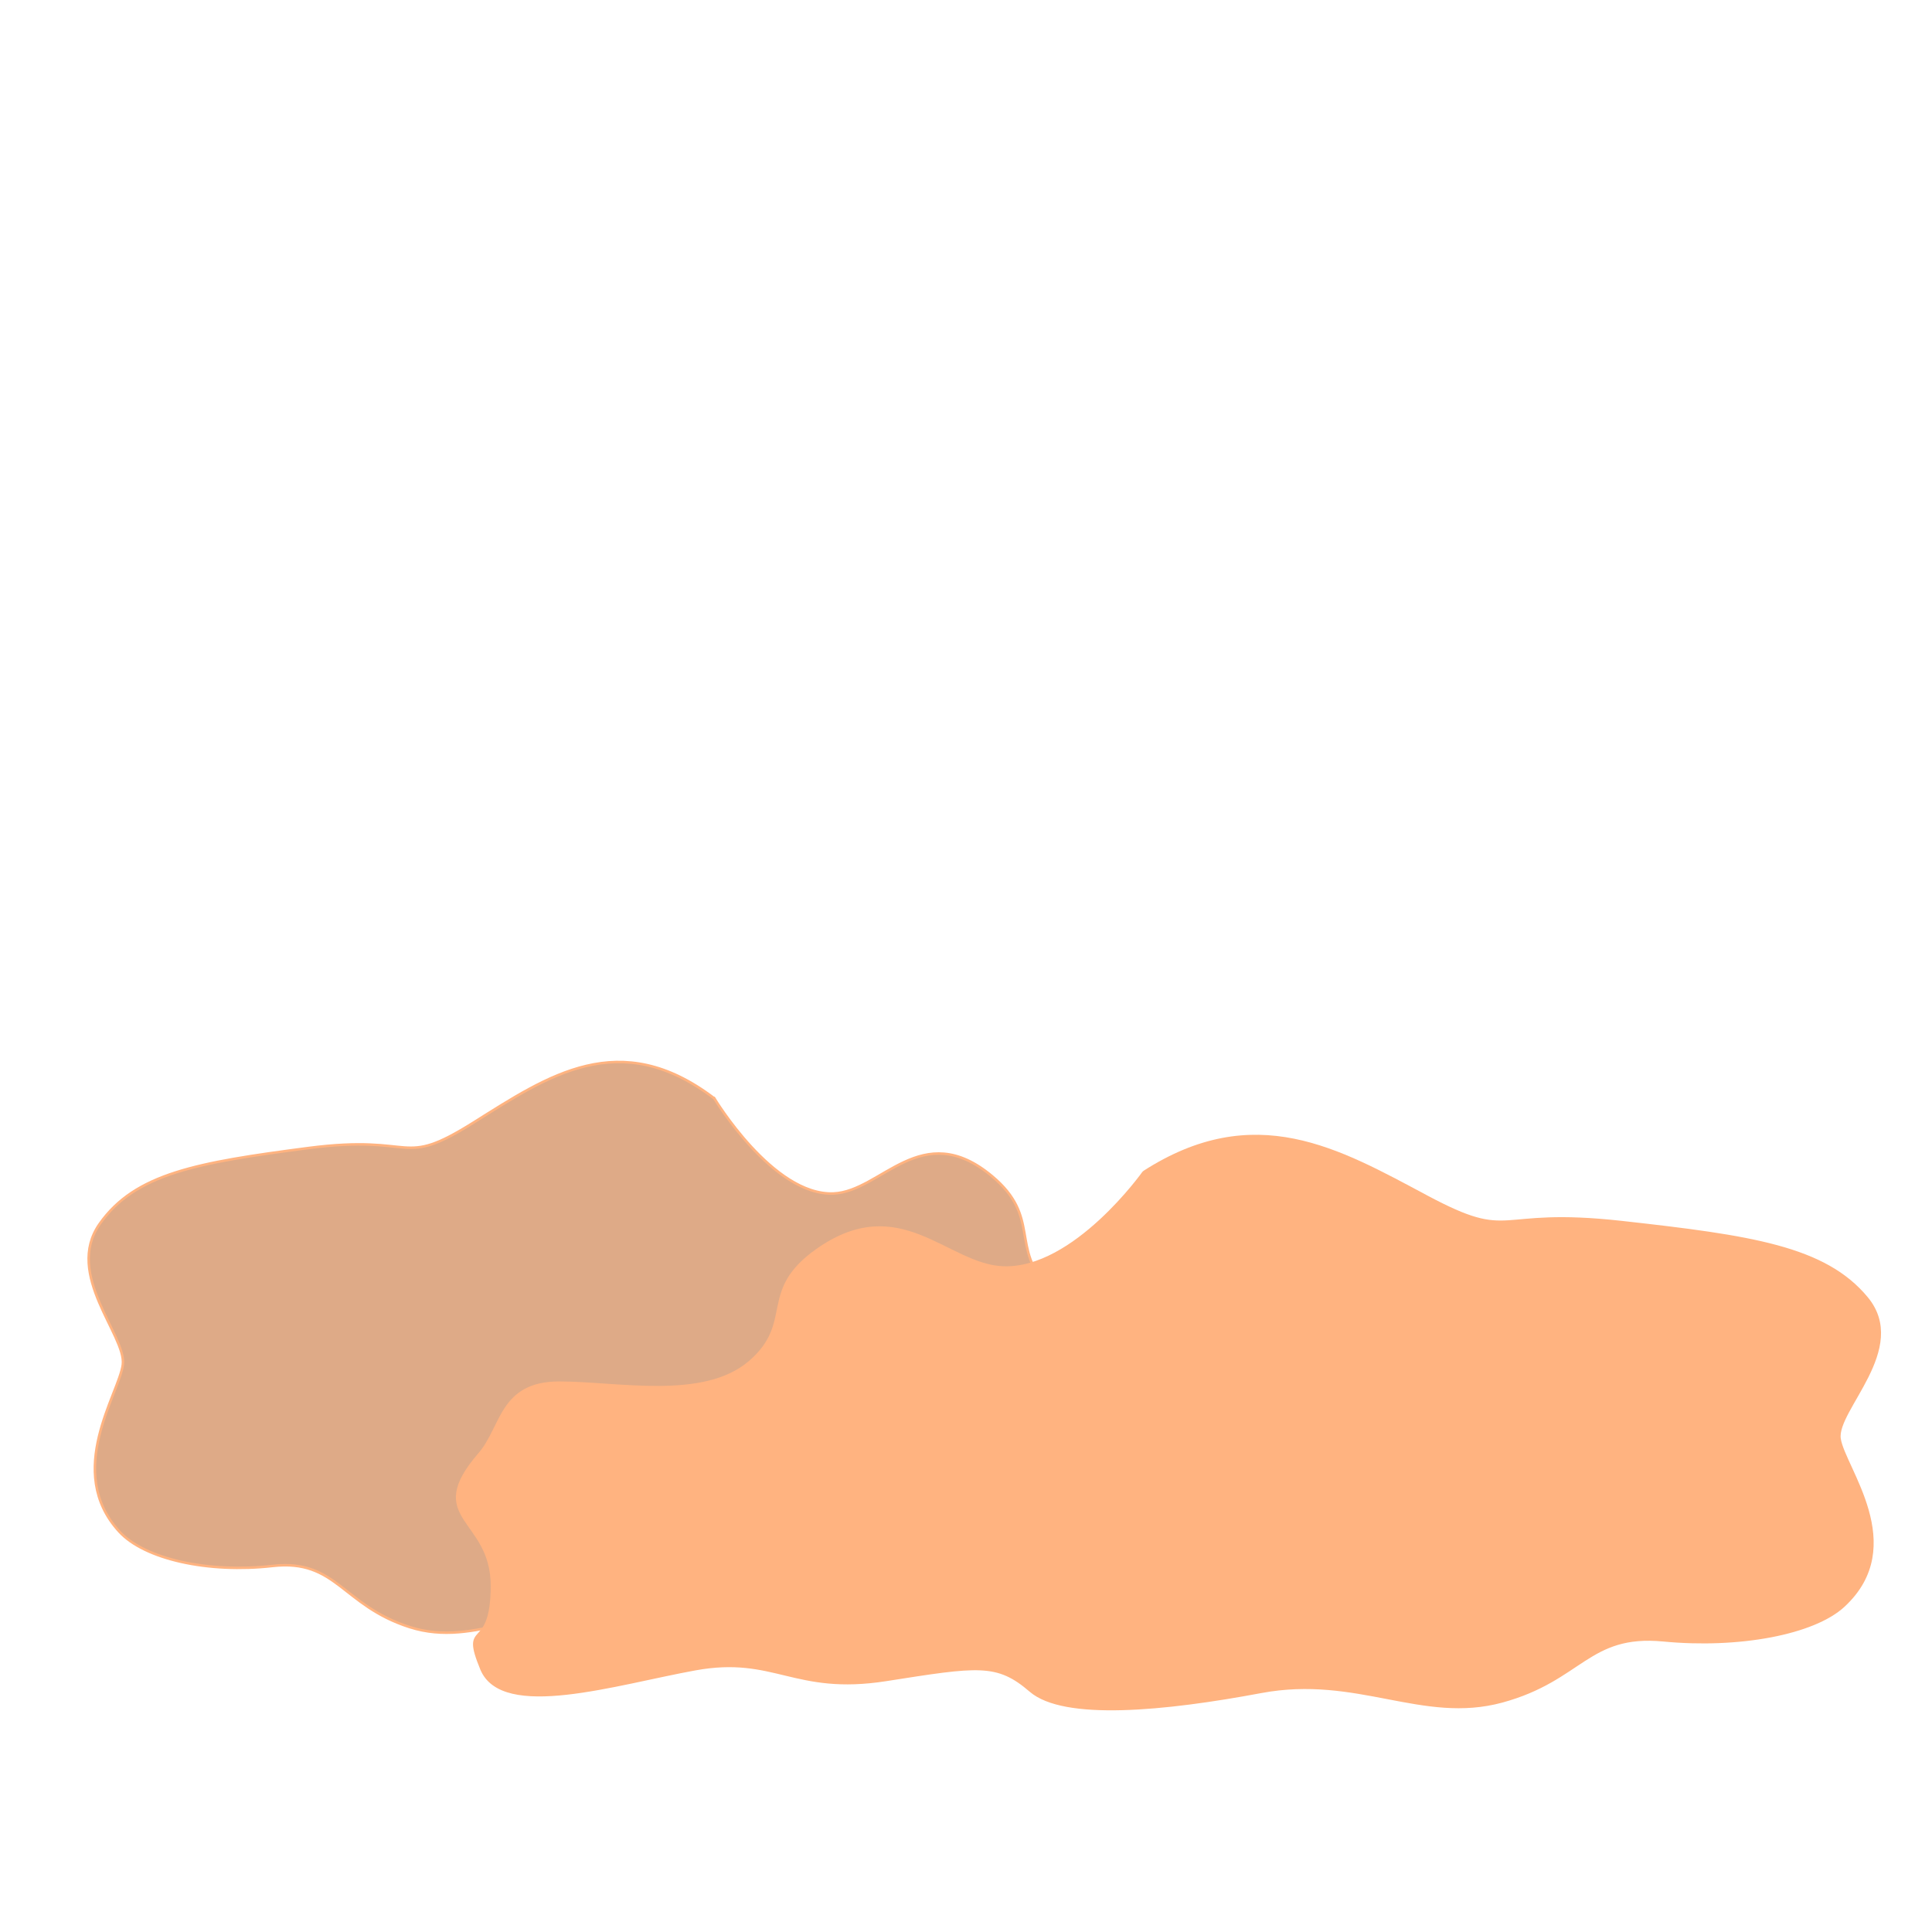 <?xml version="1.0" encoding="UTF-8" standalone="no"?>
<svg
   xmlns:dc="http://purl.org/dc/elements/1.1/"
   xmlns:cc="http://creativecommons.org/ns#"
   xmlns:rdf="http://www.w3.org/1999/02/22-rdf-syntax-ns#"
   xmlns:svg="http://www.w3.org/2000/svg"
   xmlns="http://www.w3.org/2000/svg"
   xmlns:sodipodi="http://sodipodi.sourceforge.net/DTD/sodipodi-0.dtd"
   xmlns:inkscape="http://www.inkscape.org/namespaces/inkscape"
   width="128"
   height="128"
   viewBox="0 0 33.867 33.867"
   version="1.1"
   id="svg8"
   inkscape:version="1.0.2 (e86c870879, 2021-01-15, custom)"
   sodipodi:docname="DustBack.svg">
  <defs
     id="defs2" />
  <sodipodi:namedview
     id="base"
     pagecolor="#ffffff"
     bordercolor="#666666"
     borderopacity="1.0"
     inkscape:pageopacity="0.0"
     inkscape:pageshadow="2"
     inkscape:zoom="5.12"
     inkscape:cx="33.288948"
     inkscape:cy="103.07309"
     inkscape:document-units="mm"
     inkscape:current-layer="layer1"
     inkscape:document-rotation="0"
     showgrid="false"
     units="px"
     inkscape:window-width="1920"
     inkscape:window-height="1137"
     inkscape:window-x="1912"
     inkscape:window-y="-8"
     inkscape:window-maximized="1" />
  <g
     inkscape:label="Layer 1"
     inkscape:groupmode="layer"
     id="layer1">
    <path
       style="fill:#deaa87;fill-opacity:1;stroke:#ffb380;stroke-width:0.044px;stroke-linecap:butt;stroke-linejoin:miter;stroke-opacity:1"
       d="m 12.516,19.25 c -1.654,-1.255 -2.903,-0.396 -4.214,0.427 -1.311,0.823 -0.968,0.195 -2.903,0.448 -1.935,0.253 -3.028,0.442 -3.652,1.329 -0.624,0.887 0.468,1.96 0.406,2.466 -0.062,0.507 -1.03,1.874 -0.062,2.928 0.445,0.485 1.561,0.73 2.685,0.603 1.124,-0.127 1.217,0.691 2.404,1.071 1.186,0.38 2.154,-0.483 3.59,-0.167 1.436,0.317 2.934,0.488 3.434,-0.018 0.499,-0.507 0.78,-0.444 2.154,-0.191 1.373,0.253 1.654,-0.442 2.841,-0.189 1.186,0.253 2.872,0.887 3.184,0 0.312,-0.887 -0.156,-0.257 -0.156,-1.46 0,-1.203 1.03,-1.162 0.187,-2.309 -0.345,-0.47 -0.312,-1.248 -1.186,-1.248 -0.874,0 -2.154,0.331 -2.841,-0.365 -0.687,-0.697 -0.13,-1.235 -0.999,-1.959 -1.236,-1.029 -1.935,0.271 -2.778,0.305 -1.061,0.042 -2.091,-1.672 -2.091,-1.672 z"
       id="path1862-6"
       sodipodi:nodetypes="cssssssssssssssssssc" />
    <path
       style="fill:#ffb380;fill-opacity:1;stroke:#ffb380;stroke-width:0.048px;stroke-linecap:butt;stroke-linejoin:miter;stroke-opacity:1"
       d="m 20.049,20.55 c 1.947,-1.255 3.416,-0.396 4.959,0.427 1.543,0.823 1.139,0.195 3.416,0.448 2.277,0.253 3.563,0.442 4.298,1.329 0.735,0.887 -0.551,1.96 -0.478,2.466 0.073,0.507 1.212,1.874 0.073,2.928 -0.524,0.485 -1.837,0.73 -3.159,0.603 -1.322,-0.127 -1.433,0.691 -2.828,1.071 -1.396,0.38 -2.534,-0.483 -4.224,-0.167 -1.69,0.317 -3.453,0.488 -4.04,-0.018 -0.588,-0.507 -0.918,-0.444 -2.534,-0.191 -1.616,0.253 -1.947,-0.442 -3.343,-0.189 -1.396,0.253 -3.379,0.887 -3.747,0 -0.367,-0.887 0.184,-0.257 0.184,-1.46 0,-1.203 -1.212,-1.162 -0.22,-2.309 0.406,-0.47 0.367,-1.248 1.396,-1.248 1.028,0 2.534,0.331 3.343,-0.365 0.808,-0.697 0.153,-1.235 1.175,-1.959 1.454,-1.029 2.277,0.271 3.269,0.305 1.248,0.042 2.461,-1.672 2.461,-1.672 z"
       id="path1862"
       sodipodi:nodetypes="cssssssssssssssssssc" />
  </g>
</svg>
